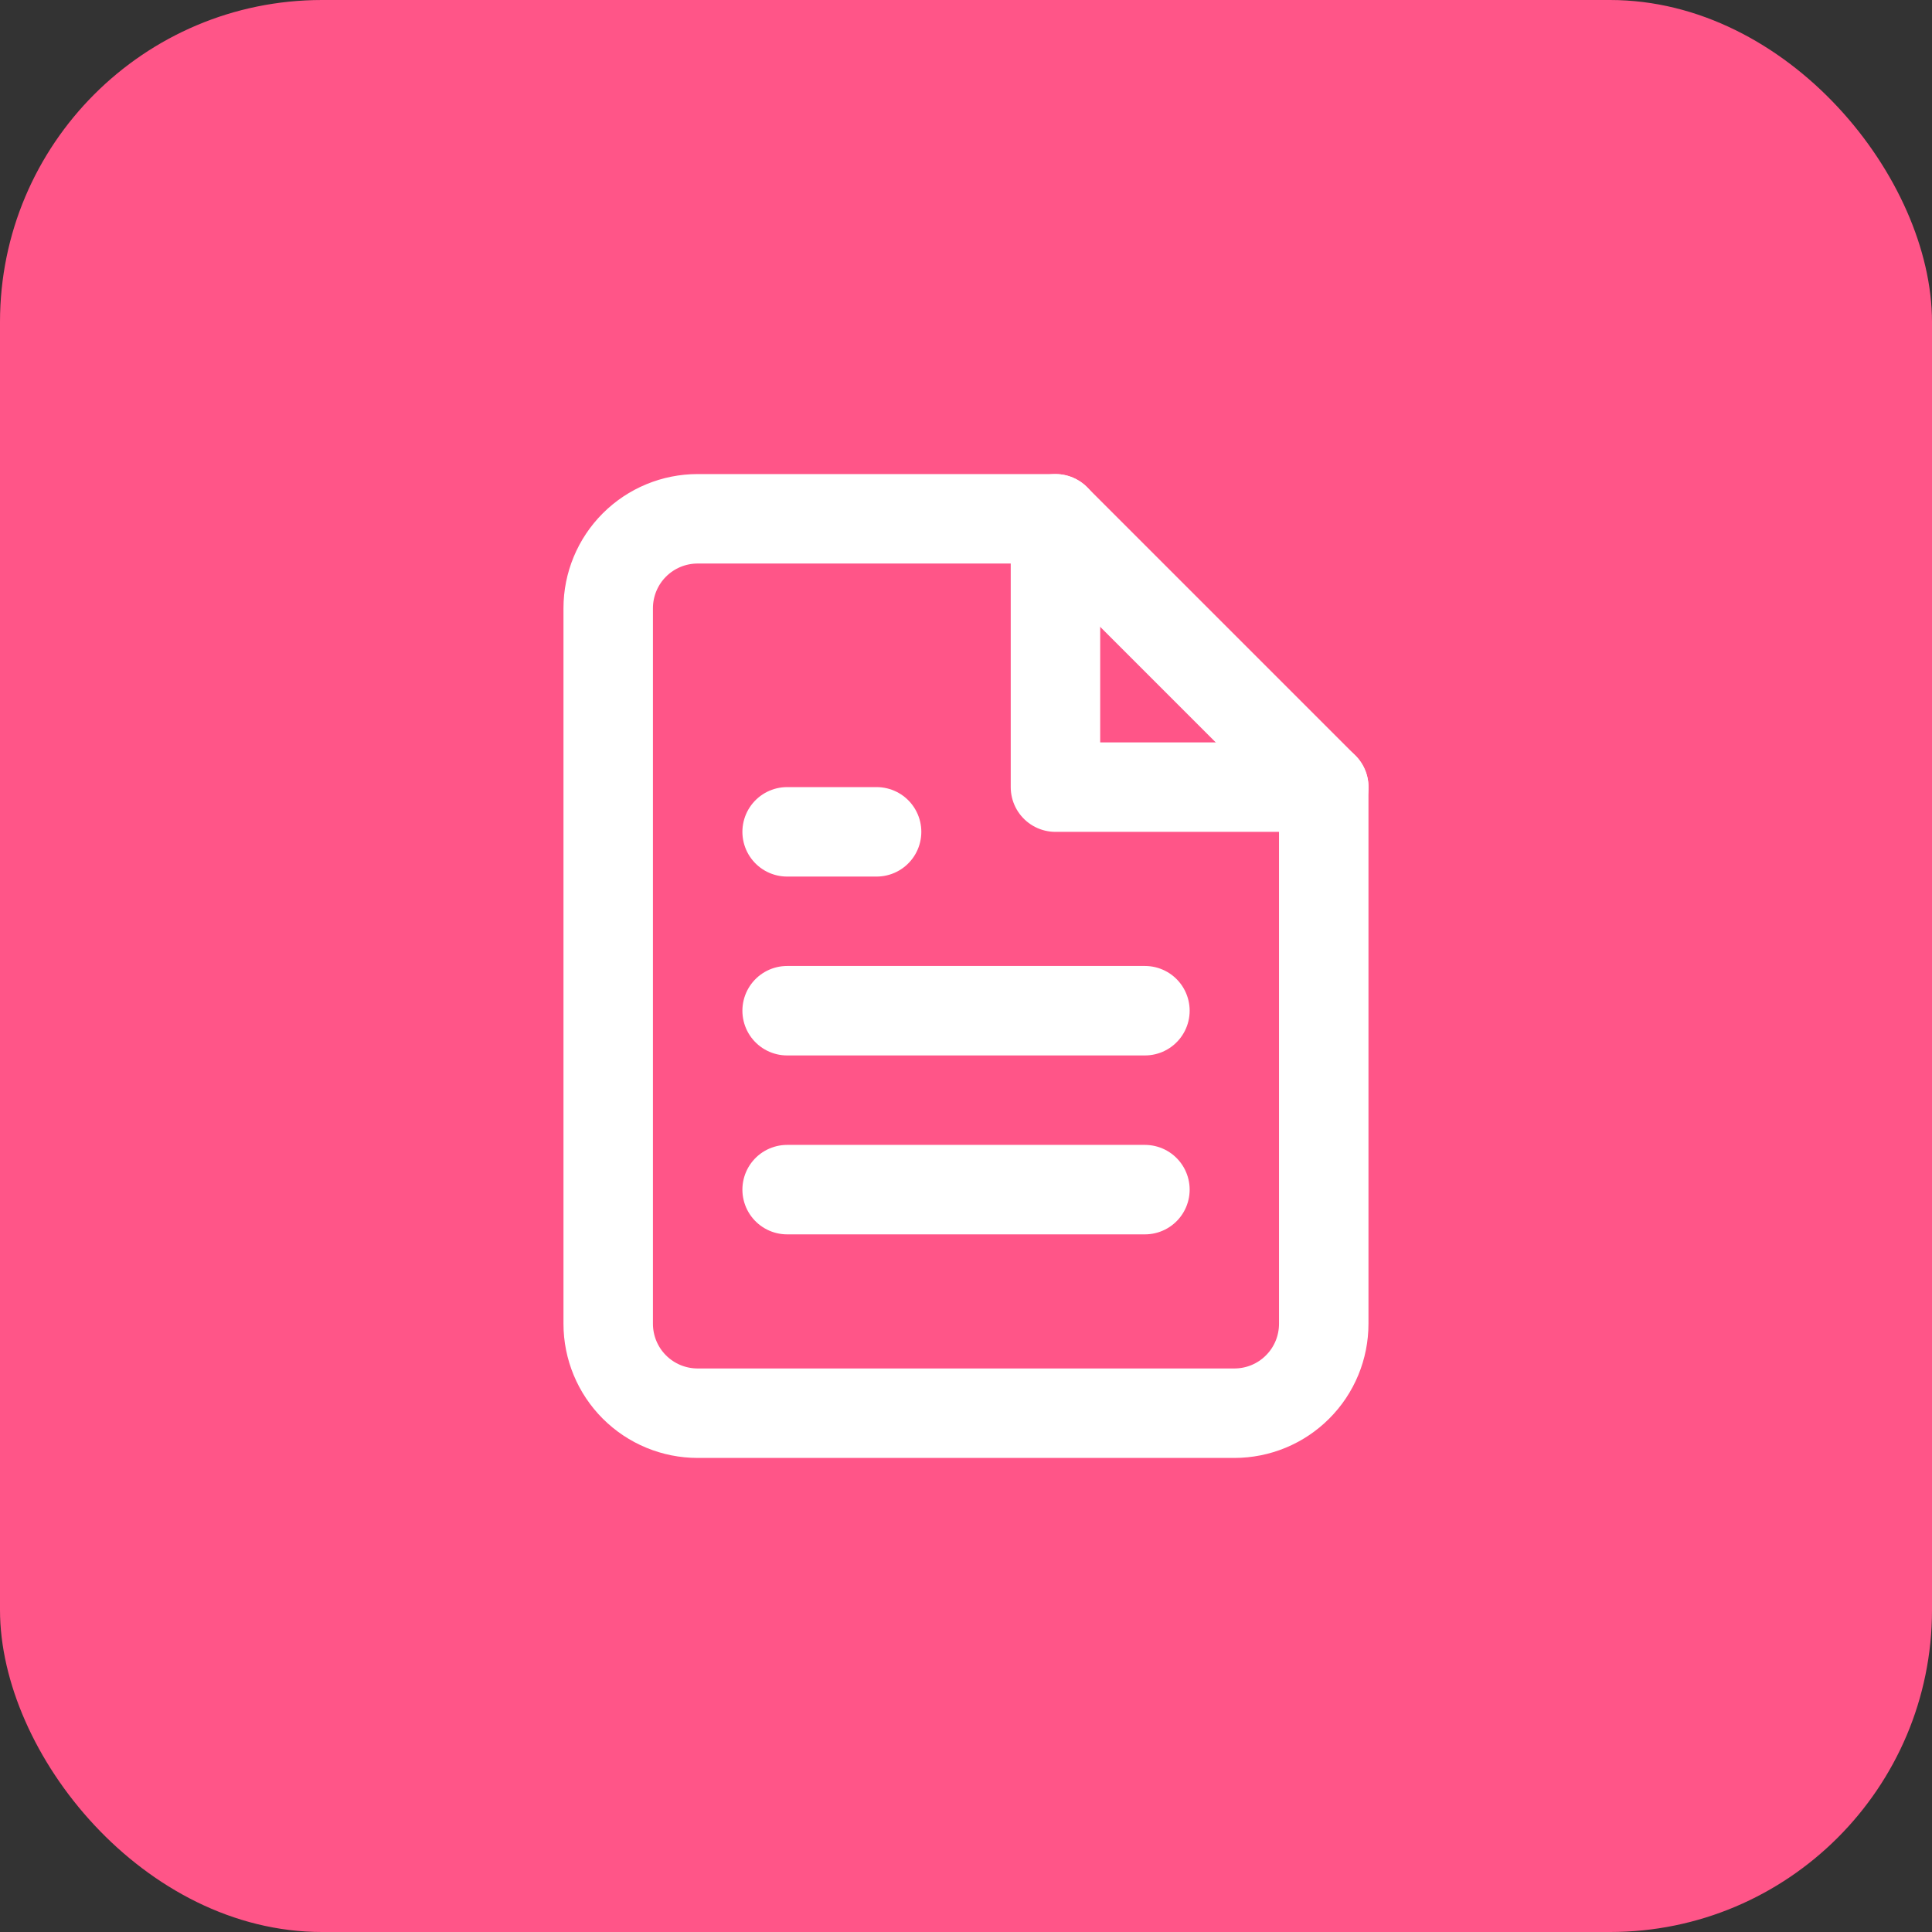 <svg xmlns="http://www.w3.org/2000/svg" viewBox="0 0 36 36" fill="none" class="h-10 w-10 shrink-0" width="36" height="36"><rect x="0" y="0" width="36" height="36" fill="#333333" stroke="none"/><rect width="36" height="36" rx="6" fill="#FF5588"></rect><path d="M19.666 9.667H13C12.558 9.667 12.134 9.842 11.821 10.155C11.509 10.467 11.333 10.891 11.333 11.333V24.667C11.333 25.109 11.509 25.533 11.821 25.845C12.134 26.158 12.558 26.333 13 26.333H23C23.442 26.333 23.866 26.158 24.178 25.845C24.491 25.533 24.666 25.109 24.666 24.667V14.667L19.666 9.667Z" stroke="white" stroke-width="1.667" stroke-linecap="round" stroke-linejoin="round"></path><path d="M19.667 9.667V14.667H24.667" stroke="white" stroke-width="1.667" stroke-linecap="round" stroke-linejoin="round"></path><path d="M21.334 18.833H14.667" stroke="white" stroke-width="1.667" stroke-linecap="round" stroke-linejoin="round"></path><path d="M21.334 22.167H14.667" stroke="white" stroke-width="1.667" stroke-linecap="round" stroke-linejoin="round"></path><path d="M16.334 15.5H15.5H14.667" stroke="white" stroke-width="1.667" stroke-linecap="round" stroke-linejoin="round"></path></svg>